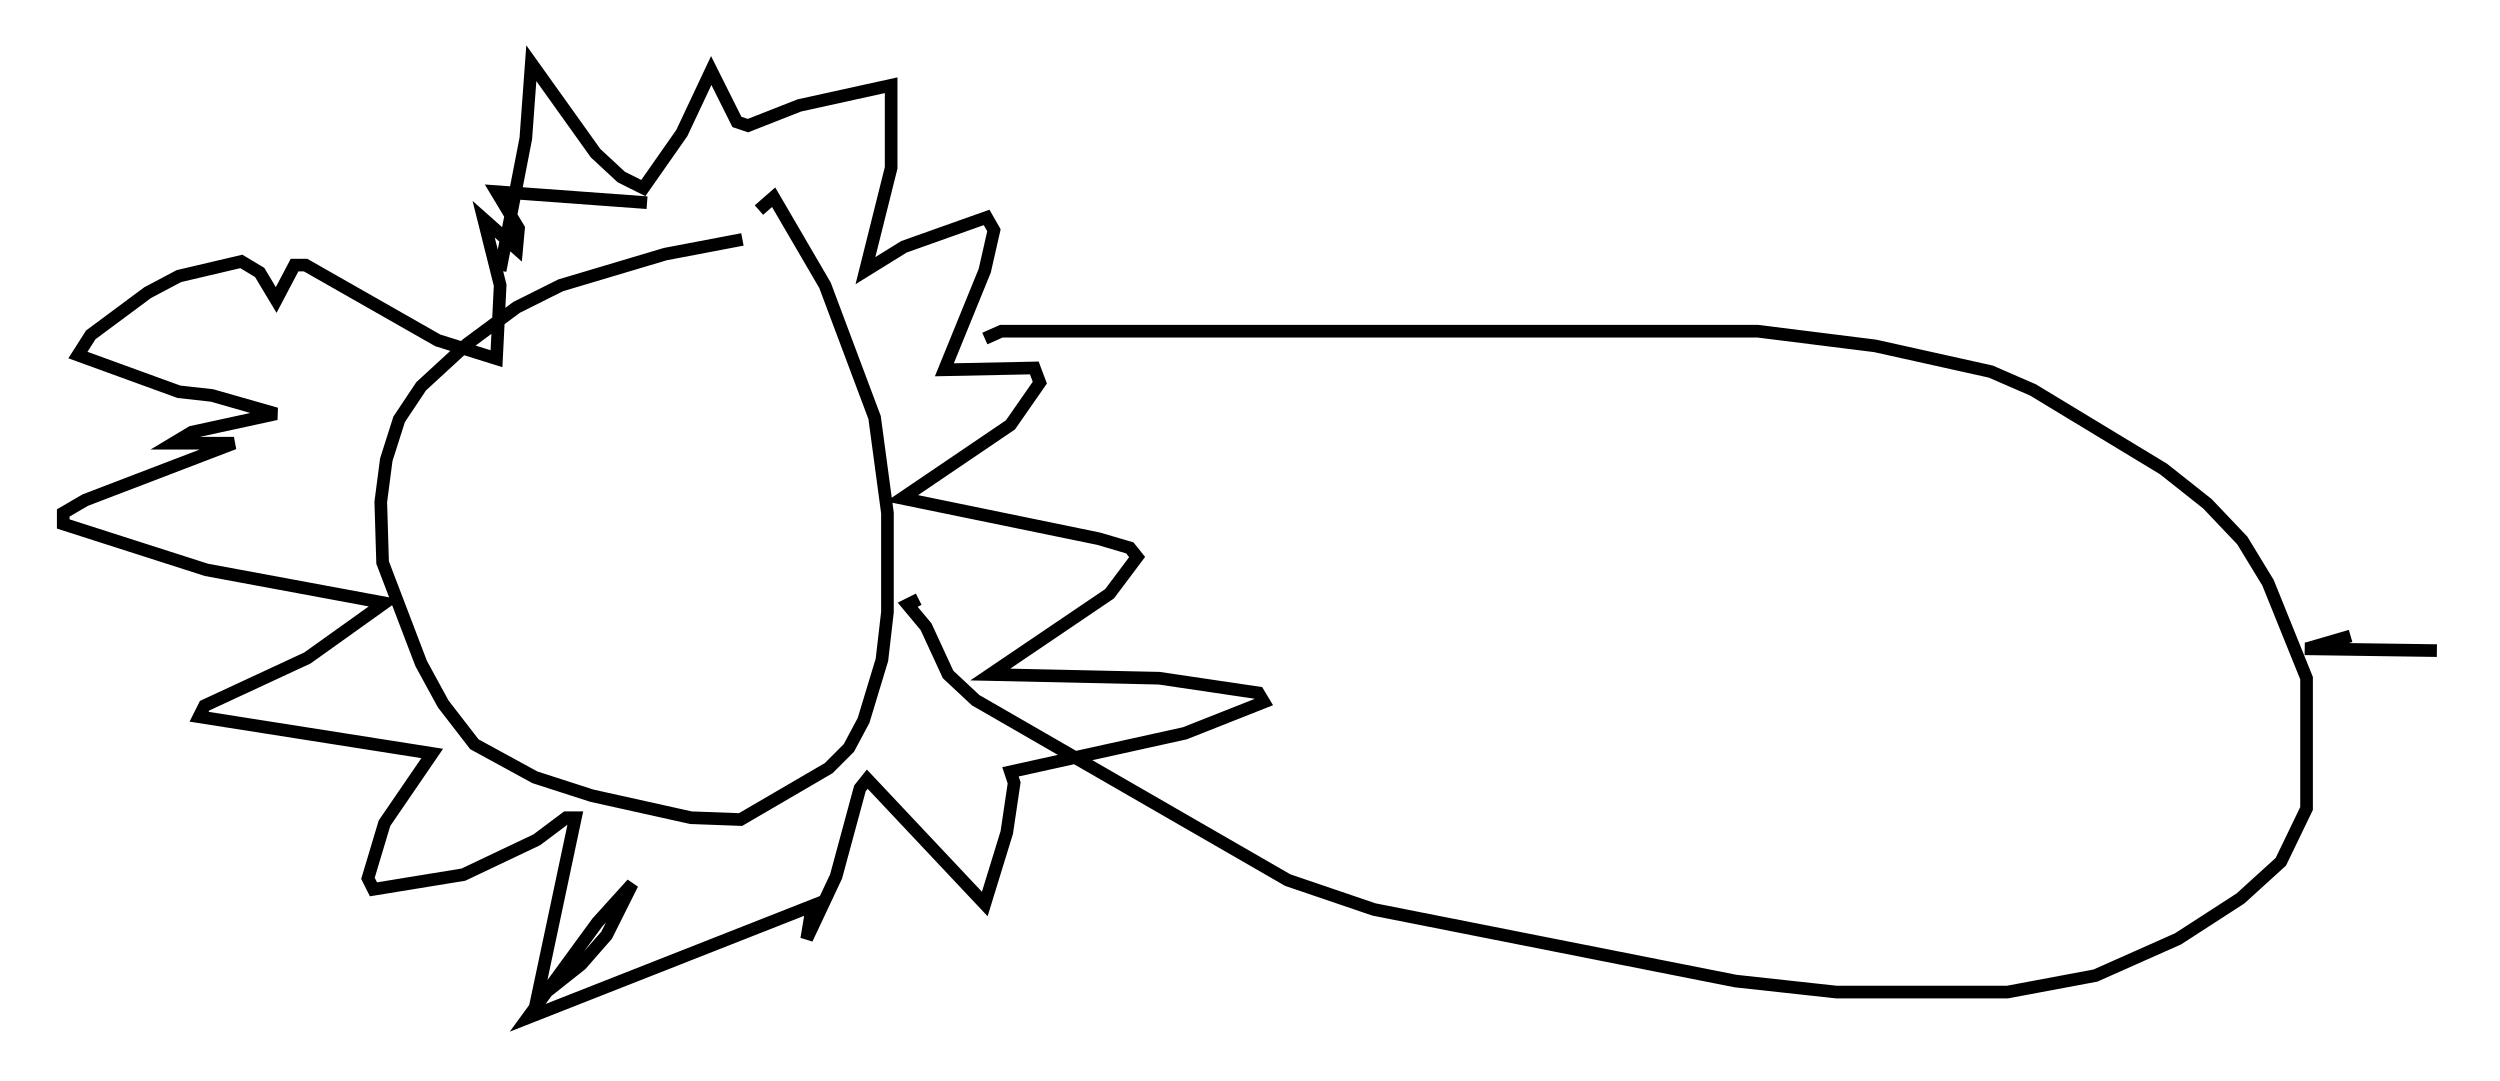 <?xml version="1.0" encoding="utf-8" ?>
<svg baseProfile="full" height="85.531" version="1.1" width="197.81" xmlns="http://www.w3.org/2000/svg" xmlns:ev="http://www.w3.org/2001/xml-events" xmlns:xlink="http://www.w3.org/1999/xlink"><defs /><rect fill="white" height="85.531" width="197.81" x="0" y="0" /><path d="M62.665, 18.944 m-3.922, 0.0 l-6.101, 1.162 -8.279, 2.469 l-3.486, 1.743 -3.922, 2.905 l-3.631, 3.341 -1.743, 2.615 l-1.017, 3.196 -0.436, 3.341 l0.145, 4.793 3.05, 7.989 l1.743, 3.196 2.469, 3.196 l4.793, 2.615 4.503, 1.453 l7.844, 1.743 3.922, 0.145 l6.972, -4.067 1.598, -1.598 l1.162, -2.179 1.453, -4.793 l0.436, -3.777 0.0, -7.844 l-1.017, -7.553 -3.922, -10.458 l-4.067, -6.972 -1.162, 1.017 m-20.48, 4.793 l2.034, -10.458 0.436, -5.955 l5.084, 7.117 2.034, 1.888 l1.743, 0.872 3.05, -4.358 l2.324, -4.939 2.034, 4.067 l0.872, 0.291 4.067, -1.598 l7.263, -1.598 0.0, 6.536 l-2.034, 8.134 3.05, -1.888 l6.536, -2.324 0.581, 1.017 l-0.726, 3.196 -3.196, 7.844 l7.117, -0.145 0.436, 1.162 l-2.324, 3.341 -8.57, 5.81 l15.542, 3.196 2.469, 0.726 l0.581, 0.726 -2.179, 2.905 l-9.441, 6.391 13.363, 0.291 l7.844, 1.162 0.436, 0.726 l-6.246, 2.469 -13.799, 3.05 l0.291, 0.872 -0.581, 3.922 l-1.743, 5.665 -9.296, -9.877 l-0.581, 0.726 -1.888, 6.972 l-2.324, 4.939 0.436, -2.615 l-22.514, 8.86 5.52, -7.553 l2.76, -3.05 -2.034, 4.067 l-2.034, 2.324 -3.486, 2.76 l3.05, -14.38 -0.726, 0.0 l-2.324, 1.743 -5.81, 2.76 l-7.117, 1.162 -0.436, -0.872 l1.307, -4.358 3.777, -5.52 l-18.447, -2.905 0.436, -0.872 l8.134, -3.777 6.101, -4.358 l-14.089, -2.615 -11.33, -3.631 l0.0, -0.872 1.743, -1.017 l11.765, -4.503 -4.793, 0.0 l1.453, -0.872 6.682, -1.453 l-5.084, -1.453 -2.615, -0.291 l-7.989, -2.905 1.017, -1.598 l4.503, -3.341 2.469, -1.307 l4.939, -1.162 1.453, 0.872 l1.307, 2.179 1.453, -2.76 l0.872, 0.0 10.458, 5.955 l4.648, 1.453 0.291, -5.81 l-1.307, -5.229 2.615, 2.324 l0.145, -1.598 -1.743, -2.905 l11.911, 0.872 m26.726, 10.749 l1.307, -0.581 59.843, 0.0 l9.296, 1.162 9.151, 2.034 l3.341, 1.453 10.313, 6.246 l3.486, 2.76 2.76, 2.905 l2.034, 3.341 3.05, 7.553 l0.0, 10.313 -2.034, 4.212 l-3.196, 2.905 -4.939, 3.196 l-6.536, 2.905 -6.972, 1.307 l-13.508, 0.0 -7.989, -0.872 l-28.614, -5.665 -6.827, -2.324 l-24.693, -14.235 -2.179, -2.034 l-1.743, -3.777 -1.453, -1.743 l0.872, -0.436 m113.296, 2.905 l-3.486, 1.017 m-0.145, 0.0 l10.458, 0.145 " fill="none" stroke="black" stroke-width="1" /></svg>